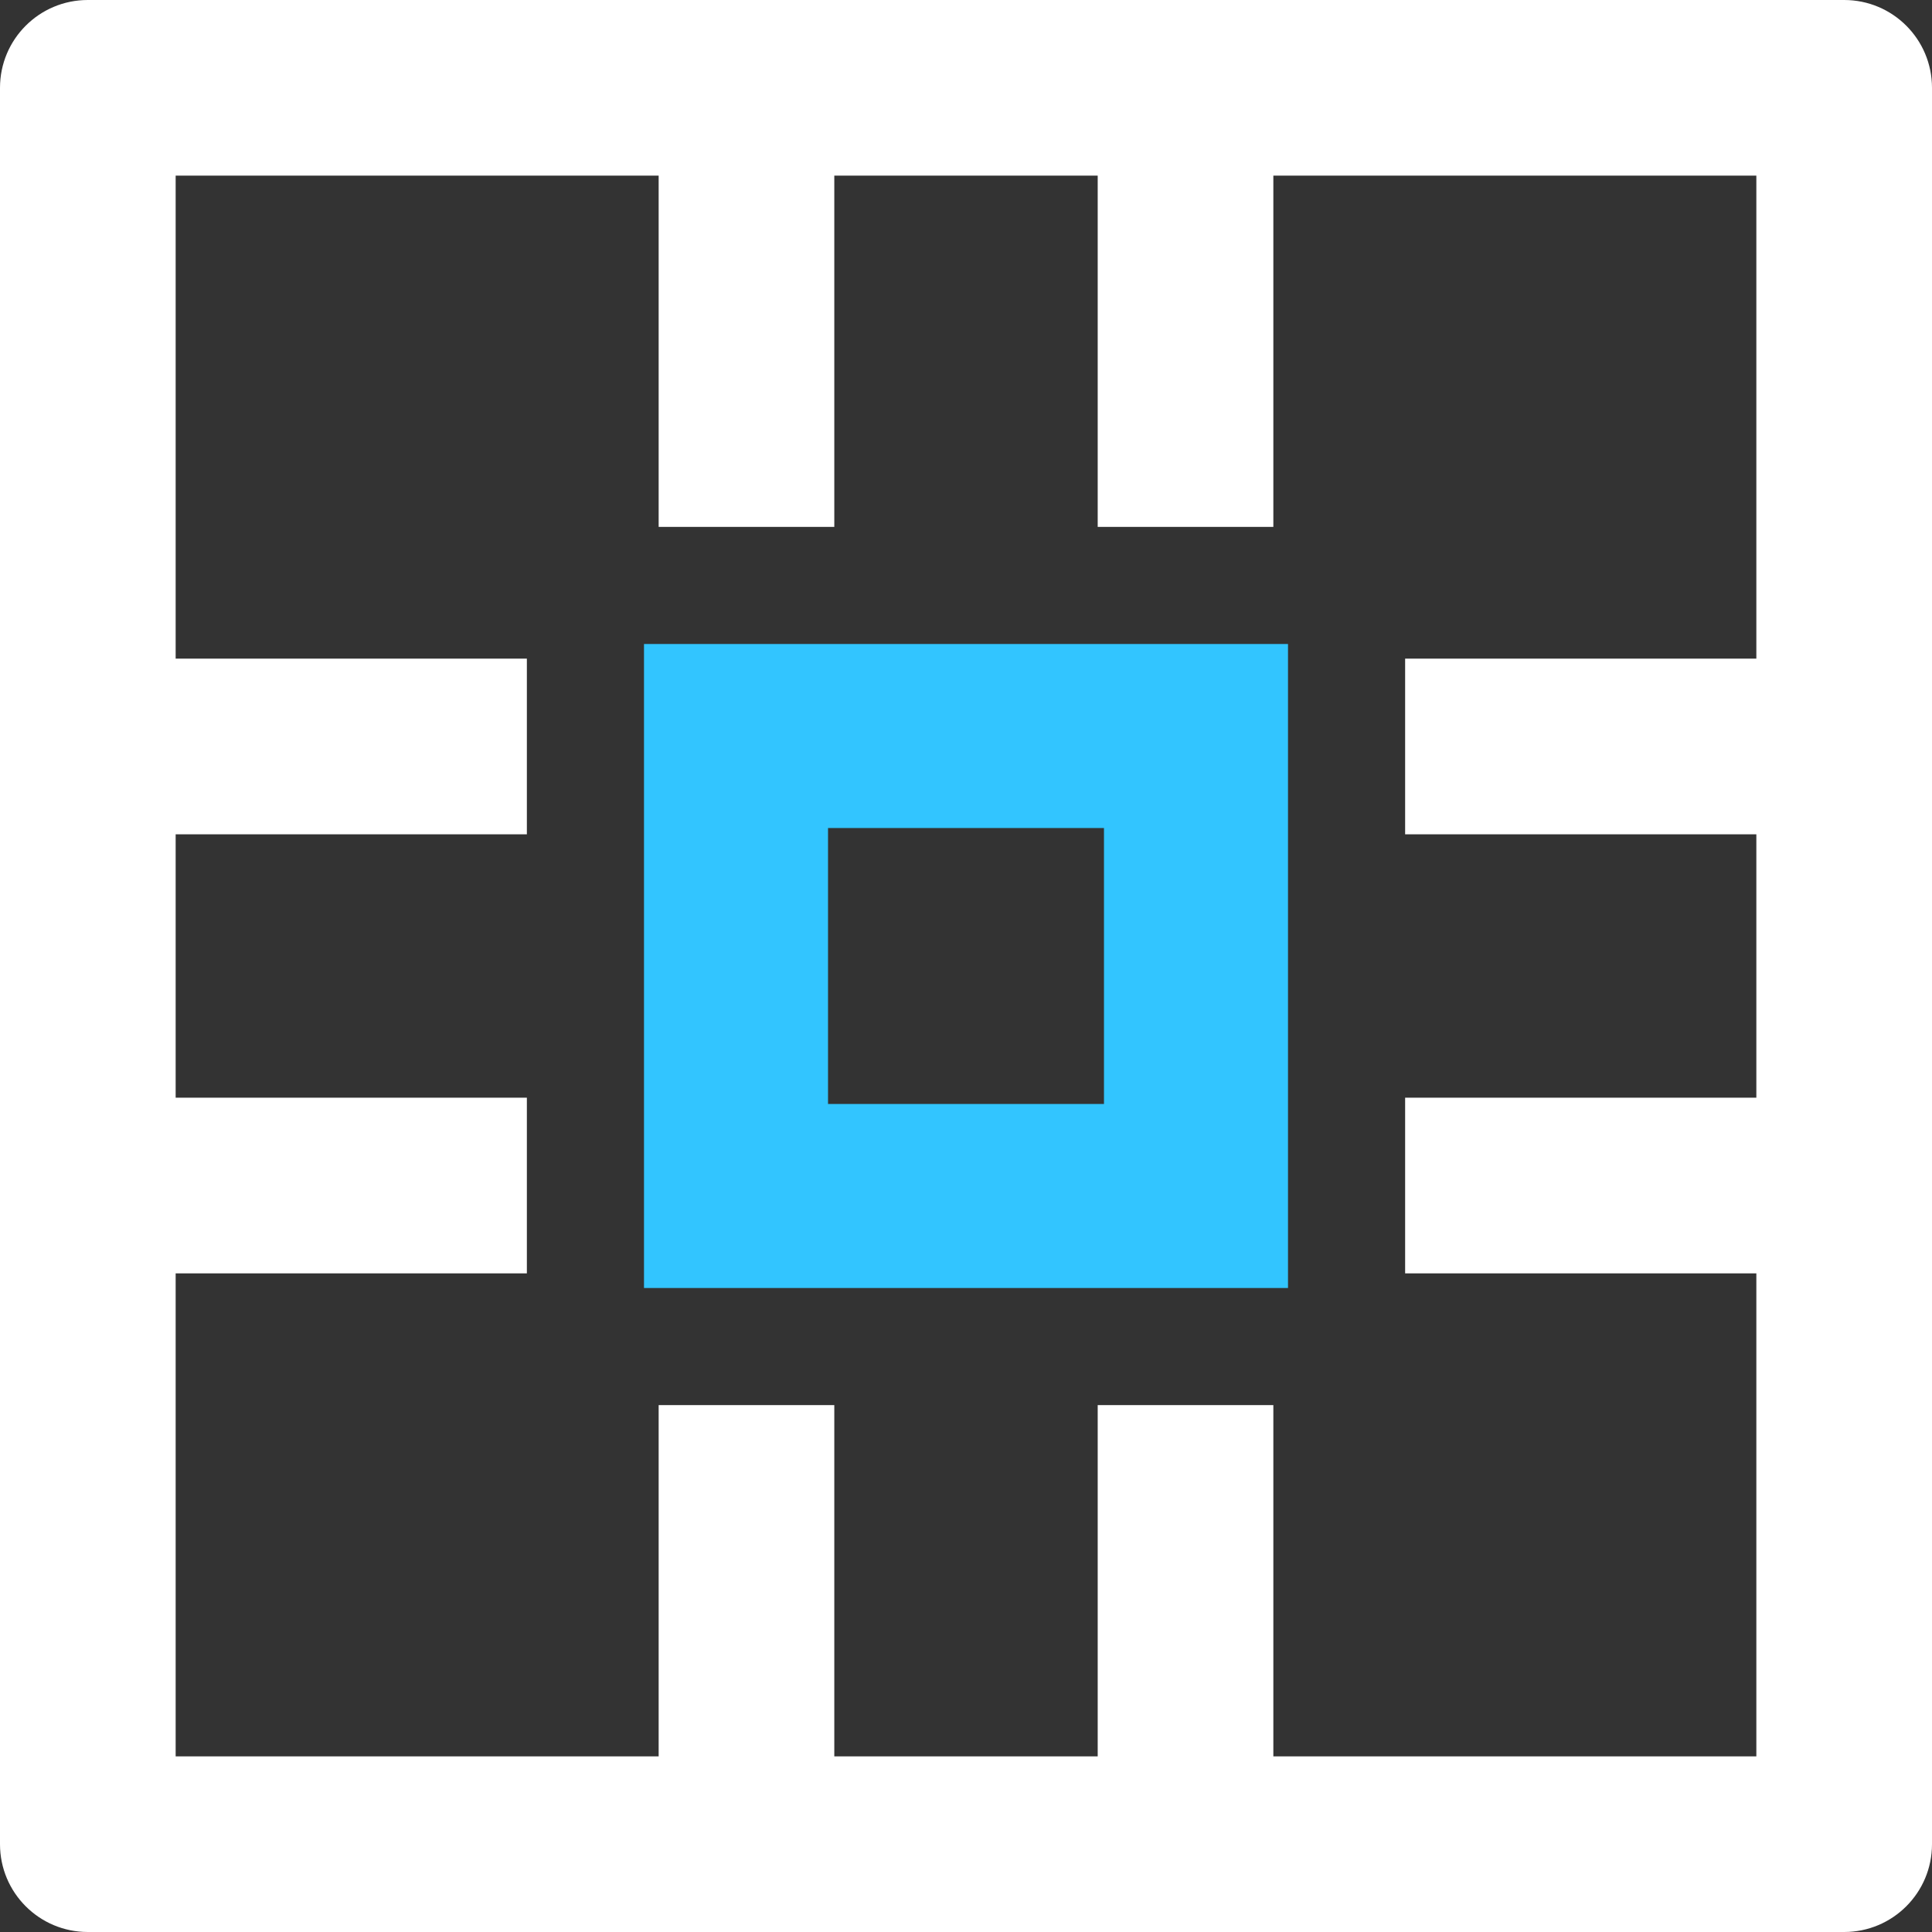 <?xml version="1.0" encoding="UTF-8"?>
<svg width="24px" height="24px" viewBox="0 0 24 24" version="1.1" xmlns="http://www.w3.org/2000/svg" xmlns:xlink="http://www.w3.org/1999/xlink">
    <rect x="0" y="0" width="24" height="24" fill="#333333" stroke="none"/>
    <!-- Generator: sketchtool 59.1 (101010) - https://sketch.com -->
    <title>10CA60D1-EEE0-4F83-A919-44B57A208517</title>
    <desc>Created with sketchtool.</desc>
    <g id="To-do-Cham-SG" stroke="none" stroke-width="1" fill="none" fill-rule="evenodd">
        <g id="To-do-app---add-new" transform="translate(-401, -28)" fill-rule="nonzero">
            <g id="Icons-/-01-Applications-/-Vision-squircle" transform="translate(389, 15)">
                <g id="vision_icon_512">
                    <g id="Connect_Box" transform="translate(12, 13)">
                        <path d="M16,16 L8,16 L8,8 L16,8 L16,16 Z M10.286,13.714 L13.714,13.714 L13.714,10.286 L10.286,10.286 L10.286,13.714 Z" id="Shape" fill="#32C5FF"></path>
                        <path d="M22.909,0 L14.727,0 L9.273,0 L1.091,0 C0.488,0 0,0.488 0,1.091 L0,9.273 L0,14.727 L0,22.909 C0,23.512 0.488,24 1.091,24 L9.273,24 L14.727,24 L22.909,24 C23.512,24 24,23.512 24,22.909 L24,14.727 L24,9.273 L24,1.091 C24,0.488 23.512,0 22.909,0 Z M15.818,21.818 L15.818,17.455 L13.636,17.455 L13.636,21.818 L10.364,21.818 L10.364,17.455 L8.182,17.455 L8.182,21.818 L2.182,21.818 L2.182,15.818 L6.545,15.818 L6.545,13.636 L2.182,13.636 L2.182,10.364 L6.545,10.364 L6.545,8.182 L2.182,8.182 L2.182,2.182 L8.182,2.182 L8.182,6.545 L10.364,6.545 L10.364,2.182 L13.636,2.182 L13.636,6.545 L15.818,6.545 L15.818,2.182 L21.818,2.182 L21.818,8.182 L17.455,8.182 L17.455,10.364 L21.818,10.364 L21.818,13.636 L17.455,13.636 L17.455,15.818 L21.818,15.818 L21.818,21.818 L15.818,21.818 Z" id="Shape" fill="#FFFFFF"></path>
                    </g>
                </g>
            </g>
        </g>
    </g>
</svg>